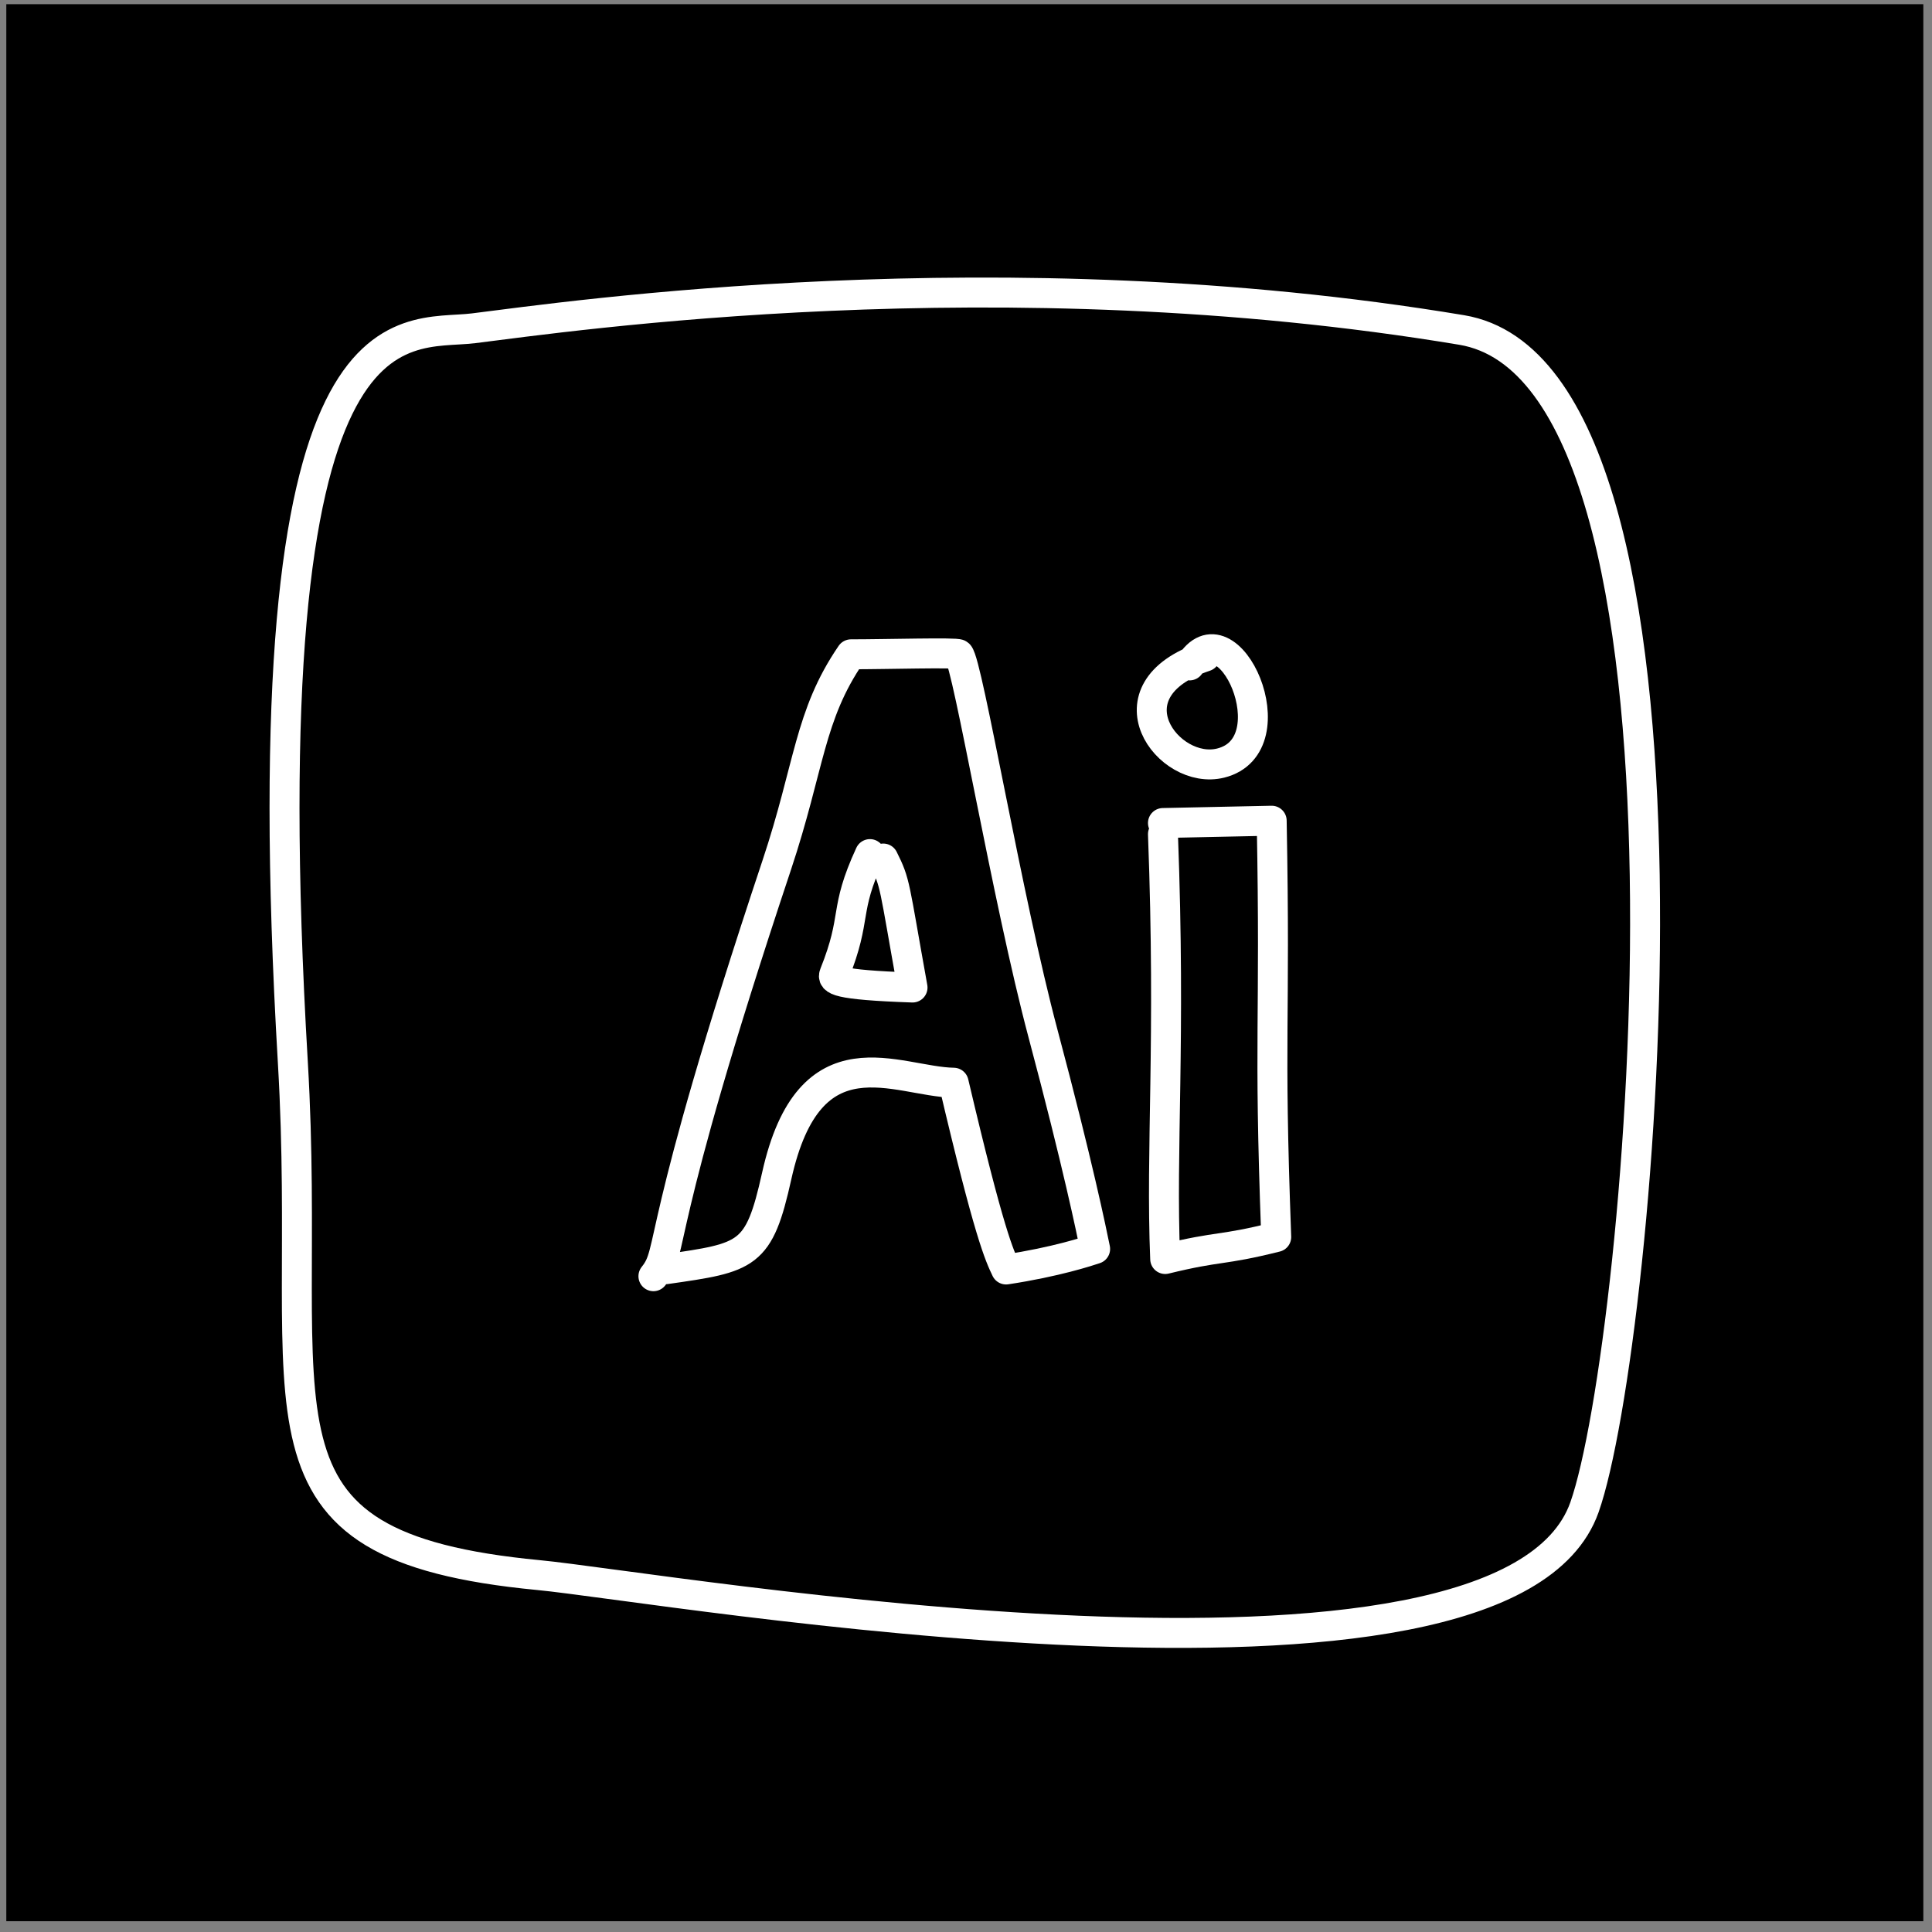 <?xml version="1.0" encoding="UTF-8" standalone="no"?>
<!DOCTYPE svg PUBLIC "-//W3C//DTD SVG 1.1//EN" "http://www.w3.org/Graphics/SVG/1.1/DTD/svg11.dtd">
<svg width="100%" height="100%" viewBox="0 0 129 129" version="1.1" xmlns="http://www.w3.org/2000/svg" xmlns:xlink="http://www.w3.org/1999/xlink" xml:space="preserve" xmlns:serif="http://www.serif.com/" style="fill-rule:evenodd;clip-rule:evenodd;stroke-linecap:round;stroke-linejoin:round;stroke-miterlimit:1.5;">
    <rect x="0" y="0" width="129" height="129" fill="#808080" stroke="none"/>
    <g transform="matrix(1,0,0,1,-140,-1078)">
        <g id="adobe-illustrator" transform="matrix(1,0,0,1,140.421,1078.28)">
            <rect x="0" y="0" width="128" height="128"/>
            <g>
                <g transform="matrix(1,0,0,1,-2.566,-904.391)">
                    <path d="M33.766,926.03C28.939,926.626 18.646,923.165 21.699,975.061C23.092,998.734 17.583,1007.32 38.099,1009.28C46.42,1010.07 102.596,1019.9 107.941,1004.75C111.756,993.944 117.585,929.118 99.741,926.144C68.903,921.004 40.057,925.253 33.766,926.03Z" style="fill:none;stroke:white;stroke-width:2px;"/>
                </g>
                <g transform="matrix(1,0,0,1,8.003,-1.21)">
                    <g transform="matrix(1,0,0,1,-141.505,-905.208)">
                        <path d="M176.71,991.351C178.146,989.565 176.588,988.969 184.942,963.907C187.155,957.267 187.099,953.925 189.903,949.826C192.263,949.826 196.959,949.689 197.096,949.826C197.696,950.426 200.321,966.144 202.729,975.172C205.048,983.871 205.967,988.371 206.203,989.529C205.74,989.683 203.59,990.398 200.259,990.902C199.811,989.968 199.138,988.566 196.756,978.431C192.955,978.367 187.133,974.796 184.942,984.658C183.755,990.002 183.025,990.099 177.531,990.884" style="fill:none;stroke:white;stroke-width:2px;"/>
                    </g>
                    <g transform="matrix(1,0,0,1,-141.505,-905.208)">
                        <path d="M191.167,963.166C189.38,967.039 190.355,967.271 188.796,971.17C188.638,971.563 188.819,971.897 194.011,972.075C192.75,965.085 192.892,965.134 192.057,963.463" style="fill:none;stroke:white;stroke-width:2px;"/>
                    </g>
                    <g transform="matrix(1,0,0,1,-141.505,-905.208)">
                        <path d="M210.732,961.832C211.261,975.847 210.576,982.779 210.881,990.202C214.571,989.3 214.559,989.668 218.295,988.733C217.778,974.802 218.252,974.917 217.992,960.937C215.572,960.988 213.152,961.04 210.732,961.091" style="fill:none;stroke:white;stroke-width:2px;"/>
                    </g>
                    <g transform="matrix(1,0,0,1,-141.505,-905.208)">
                        <path d="M213.549,949.974C206.793,952.226 211.088,957.964 214.586,957.089C219.357,955.897 215.065,946.311 212.511,950.567" style="fill:none;stroke:white;stroke-width:2px;"/>
                    </g>
                </g>
            </g>
        </g>
    </g>
</svg>
